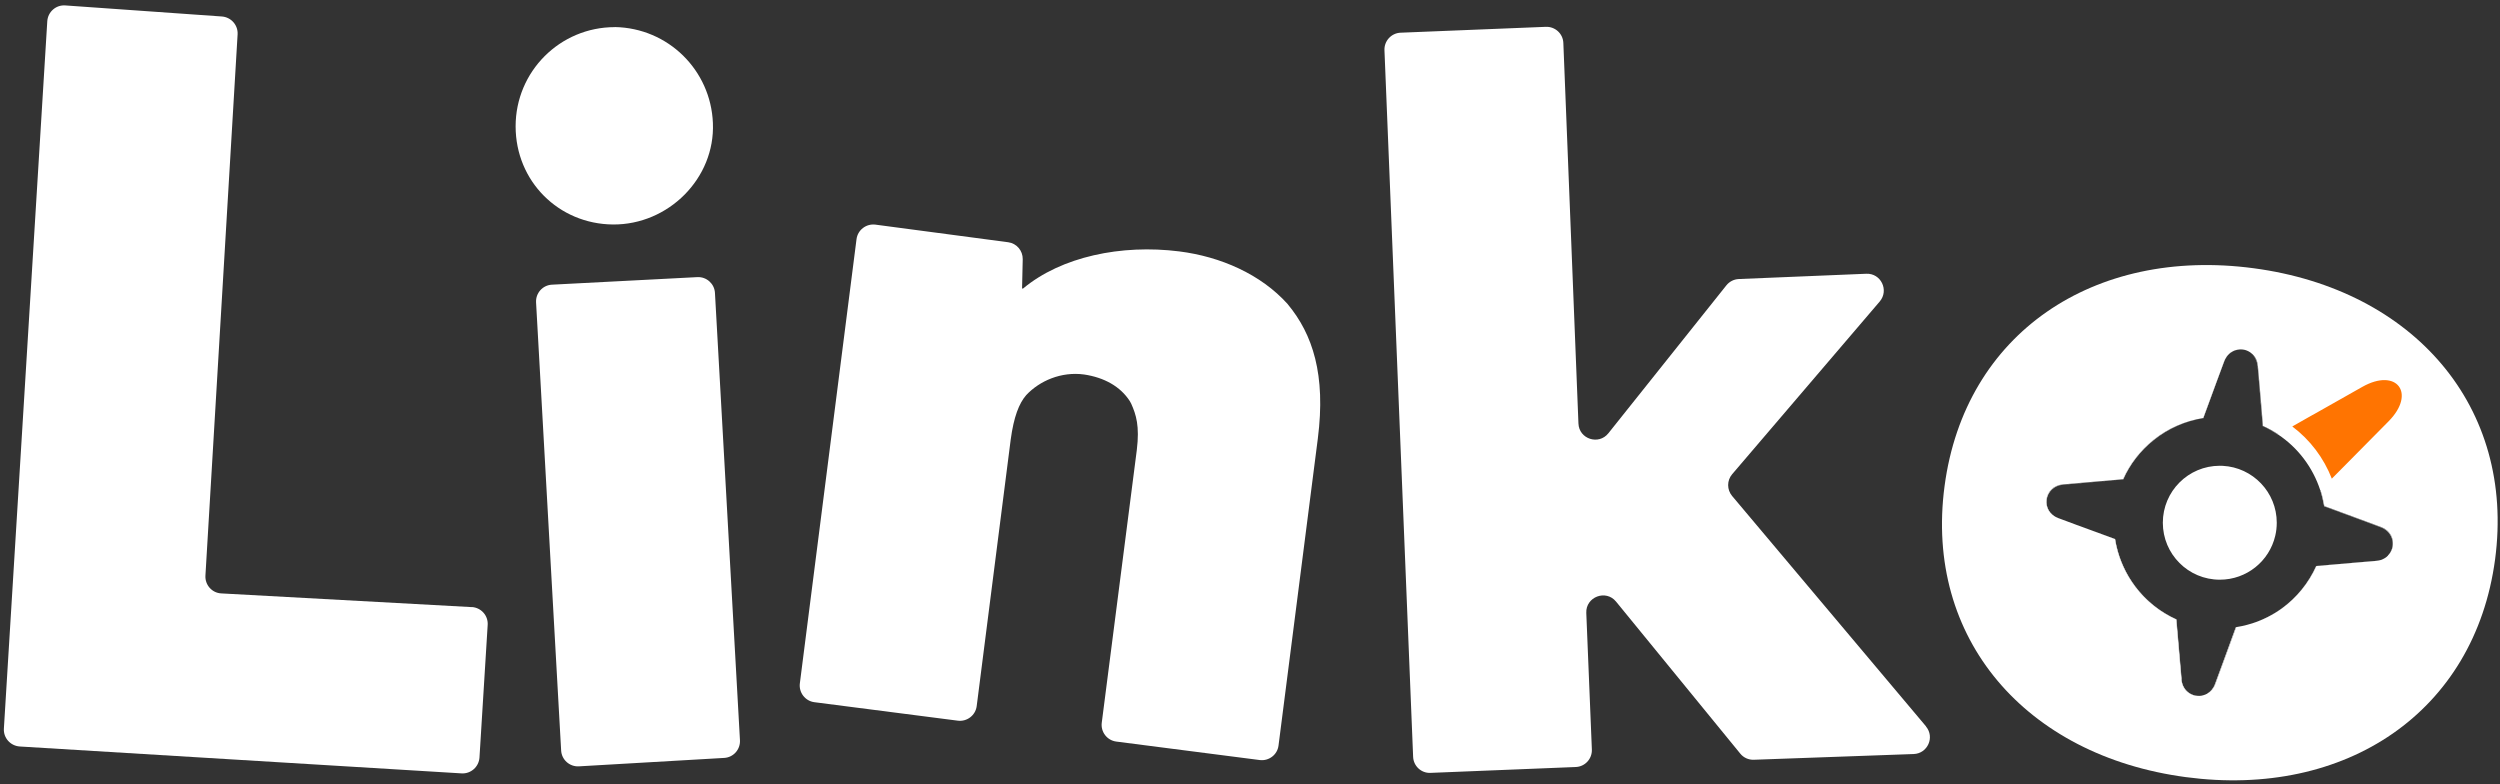 <svg width="341" height="107" viewBox="0 0 341 107" fill="none" xmlns="http://www.w3.org/2000/svg">
<rect x="0" y="0" width="341" height="107" fill="#333333" stroke="none"/>
<path d="M318.64 66.84L311.58 58.57L324 49.41L330.47 54.34L318.64 66.84Z" fill="#FF7401"/>
<path d="M301.15 78.39L301.32 78.44L301.82 78.51C301.59 78.48 301.37 78.44 301.15 78.39Z" fill="white"/>
<path d="M321.4 76.73L315.96 77.2C315.96 77.2 315.95 77.21 315.95 77.22L321.35 76.75L324.09 76.52C324.29 76.5 324.48 76.47 324.67 76.41C324.5 76.45 324.33 76.48 324.14 76.5L321.4 76.73ZM305.58 47.66C305.58 47.66 305.53 47.66 305.5 47.67C305.47 47.67 305.45 47.67 305.42 47.68C305.54 47.68 305.64 47.67 305.75 47.68C305.73 47.67 305.72 47.67 305.7 47.67C305.66 47.66 305.62 47.66 305.58 47.66ZM305.27 47.71C305.27 47.71 305.33 47.7 305.36 47.69C305.23 47.69 305.1 47.71 304.98 47.76C305.08 47.74 305.18 47.72 305.27 47.71ZM304.69 47.86C304.79 47.82 304.88 47.79 304.97 47.76C304.8 47.79 304.64 47.85 304.48 47.96C304.55 47.92 304.62 47.89 304.69 47.86ZM303.9 48.4C303.75 48.55 303.62 48.73 303.52 48.94C303.45 49.06 303.39 49.18 303.34 49.32L302.38 51.91L301.42 54.51L300.49 57.04C298.01 57.43 295.66 58.45 293.68 60.05C291.88 61.5 290.47 63.32 289.55 65.39L284.12 65.85L281.36 66.09C278.69 66.32 278.23 69.78 280.74 70.7L280.81 70.72C278.29 69.8 278.76 66.34 281.42 66.11L284.18 65.87L289.61 65.39C290.52 63.33 291.93 61.51 293.73 60.06C295.7 58.46 298.07 57.43 300.53 57.04L301.46 54.51L302.41 51.91L303.37 49.32C303.54 48.86 303.79 48.5 304.1 48.23C304.22 48.13 304.35 48.04 304.48 47.96C304.31 48.03 304.15 48.15 303.99 48.3C303.96 48.33 303.93 48.36 303.9 48.39V48.4ZM297.58 92.66L297.34 89.92L297.1 87.14L296.87 84.49C296.33 84.25 295.82 83.97 295.32 83.67C291.7 81.49 289.19 77.77 288.51 73.54L283.4 71.67L288.45 73.53C289.21 78.34 292.36 82.48 296.8 84.49L297.03 87.15L297.27 89.92L297.51 92.67C297.55 93.13 297.68 93.53 297.88 93.85C297.96 93.98 298.05 94.1 298.15 94.21C298.31 94.38 298.5 94.53 298.71 94.64C298.81 94.7 298.92 94.75 299.03 94.79H299.04C299.17 94.84 299.3 94.88 299.44 94.9C299.57 94.93 299.71 94.94 299.85 94.94C299.99 94.94 300.12 94.93 300.26 94.9C299.03 95.08 297.7 94.27 297.56 92.65L297.58 92.66Z" fill="white"/>
<path d="M301.15 78.39L301.32 78.44L301.82 78.51C301.59 78.48 301.37 78.44 301.15 78.39ZM301.15 78.39L301.32 78.44L301.82 78.51C301.59 78.48 301.37 78.44 301.15 78.39ZM301.15 78.39L301.32 78.44L301.82 78.51C301.59 78.48 301.37 78.44 301.15 78.39ZM301.15 78.39L301.32 78.44L301.82 78.51C301.59 78.48 301.37 78.44 301.15 78.39ZM324.75 71.89L322.16 70.93L318.2 69.47L317.05 69.05C316.93 68.29 316.76 67.56 316.51 66.85L316.48 66.88C316.71 67.59 316.88 68.33 317.01 69.07L318.16 69.49L322.12 70.95L324.7 71.91C326.57 72.59 326.8 74.66 325.72 75.78C326.85 74.68 326.63 72.58 324.75 71.89ZM311.19 83.03C309.97 83.9 308.62 84.58 307.22 85.04C308.64 84.59 310.01 83.9 311.25 83.01C313.3 81.5 314.92 79.51 315.95 77.23H315.91C314.88 79.52 313.26 81.53 311.19 83.03ZM307.94 49.94L308.18 52.69L308.41 55.46L308.54 57L308.63 58.12C309.36 58.44 310.05 58.84 310.71 59.28L310.74 59.26C310.09 58.83 309.4 58.44 308.67 58.12L308.57 57L308.45 55.47L308.21 52.7L307.97 49.94C307.91 49.23 307.61 48.68 307.18 48.31C307.47 48.59 307.71 48.96 307.84 49.42C307.88 49.59 307.91 49.76 307.93 49.95L307.94 49.94ZM307.18 48.29C307.18 48.29 307.11 48.23 307.08 48.2C307.12 48.23 307.16 48.27 307.19 48.31C307.19 48.31 307.19 48.3 307.18 48.29ZM304.03 88.09L303.07 90.71L302.12 93.29C301.89 93.93 301.49 94.37 301.03 94.65C301.53 94.39 301.94 93.93 302.19 93.27L303.14 90.69L304.1 88.08L305.02 85.56C305.02 85.56 304.97 85.57 304.95 85.57L304.03 88.09ZM301.82 78.51C301.59 78.48 301.37 78.44 301.15 78.39L301.32 78.44L301.82 78.51ZM301.15 78.39L301.32 78.44L301.82 78.51C301.59 78.48 301.37 78.44 301.15 78.39ZM301.15 78.39L301.32 78.44L301.82 78.51C301.59 78.48 301.37 78.44 301.15 78.39ZM301.15 78.39L301.32 78.44L301.82 78.51C301.59 78.48 301.37 78.44 301.15 78.39ZM301.15 78.39L301.32 78.44L301.82 78.51C301.59 78.48 301.37 78.44 301.15 78.39ZM301.15 78.39L301.32 78.44L301.82 78.51C301.59 78.48 301.37 78.44 301.15 78.39ZM301.15 78.39L301.32 78.44L301.82 78.51C301.59 78.48 301.37 78.44 301.15 78.39Z" fill="white"/>
<path d="M307.41 36.59C285.59 33.68 268.01 45.46 265.24 66.29C262.46 87.11 276.33 103.09 298.15 106C319.96 108.91 337.55 97.13 340.33 76.3C343.1 55.48 329.22 39.5 307.41 36.59ZM315.43 56.61L322.22 52.77C326.91 50.12 329.59 53.63 325.81 57.46L320.31 63.02L318.06 65.29C316.96 62.46 315.1 60 312.67 58.17L315.43 56.6V56.61ZM325.72 75.78C325.66 75.84 325.6 75.9 325.53 75.96C325.45 76.02 325.36 76.08 325.27 76.14C325.2 76.18 325.13 76.22 325.06 76.25C324.94 76.32 324.81 76.37 324.67 76.4C324.49 76.46 324.3 76.49 324.09 76.51L321.35 76.74L315.95 77.21C314.92 79.49 313.3 81.49 311.25 82.99C310.01 83.88 308.64 84.57 307.22 85.02C307.02 85.08 306.81 85.14 306.6 85.2C306.33 85.28 306.05 85.35 305.78 85.4C305.53 85.45 305.27 85.5 305.02 85.54L304.1 88.06L303.14 90.67L302.19 93.25C301.94 93.92 301.52 94.37 301.03 94.63C300.96 94.66 300.89 94.7 300.82 94.73C300.74 94.76 300.65 94.79 300.57 94.82C300.48 94.85 300.38 94.88 300.29 94.89C300.15 94.92 300.02 94.93 299.88 94.93C299.74 94.93 299.6 94.92 299.47 94.89C299.33 94.87 299.2 94.83 299.07 94.78H299.06C298.95 94.74 298.84 94.69 298.74 94.63C298.54 94.52 298.35 94.37 298.18 94.2C298.08 94.09 297.99 93.97 297.91 93.84C297.71 93.52 297.58 93.12 297.54 92.66L297.3 89.91L297.06 87.14L296.83 84.48C292.39 82.48 289.24 78.34 288.48 73.52L283.43 71.66L283.36 71.64L280.84 70.7L280.77 70.68C278.25 69.76 278.72 66.3 281.39 66.07L284.15 65.83L289.58 65.37C290.5 63.31 291.91 61.48 293.71 60.03C295.69 58.43 298.05 57.41 300.52 57.02L301.45 54.49L302.41 51.89L303.37 49.3C303.42 49.16 303.48 49.04 303.55 48.92C303.65 48.72 303.78 48.54 303.93 48.38C303.96 48.35 303.99 48.32 304.02 48.29C304.17 48.14 304.33 48.02 304.51 47.95C304.67 47.84 304.83 47.78 305 47.75C305.12 47.7 305.25 47.68 305.38 47.68C305.4 47.67 305.42 47.66 305.44 47.67C305.47 47.66 305.49 47.66 305.52 47.66C305.55 47.65 305.57 47.65 305.6 47.65C305.64 47.65 305.68 47.65 305.72 47.66C305.74 47.66 305.75 47.66 305.77 47.67H305.79C305.79 47.67 305.83 47.66 305.85 47.67C305.92 47.67 306 47.68 306.07 47.7C306.19 47.72 306.3 47.75 306.42 47.8C306.43 47.8 306.44 47.81 306.45 47.81C306.57 47.86 306.69 47.91 306.8 47.98C306.86 48.01 306.92 48.05 306.97 48.09C307 48.11 307.04 48.15 307.08 48.18C307.57 48.54 307.92 49.14 307.98 49.92L308.22 52.68L308.46 55.45L308.58 56.98L308.68 58.1C309.41 58.42 310.1 58.81 310.75 59.24L310.72 59.26C313.44 61.06 315.47 63.76 316.48 66.86L316.51 66.83C316.75 67.55 316.92 68.28 317.05 69.03L318.2 69.45L322.16 70.91L324.75 71.87C326.63 72.56 326.85 74.66 325.72 75.76V75.78Z" fill="white"/>
<path d="M310.55 71.3C310.55 71.92 310.48 72.52 310.34 73.1C309.53 76.53 306.46 79.07 302.78 79.07C298.48 79.07 295.01 75.59 295.01 71.3C295.01 67.01 298.49 63.53 302.78 63.53C302.91 63.53 303.04 63.53 303.17 63.54H303.18C307.28 63.75 310.55 67.14 310.55 71.3Z" fill="white"/>
<path d="M64.35 82.81L30.18 80.94C28.92 80.88 27.95 79.79 28.02 78.52L32.41 4.68C32.48 3.43 31.53 2.35 30.28 2.25L8.9 0.74C7.64 0.65 6.54 1.61 6.45 2.88L0.53 99.38C0.45 100.65 1.42 101.73 2.68 101.82L62.97 105.49C64.23 105.56 65.31 104.6 65.4 103.34L66.52 85.23C66.6 83.97 65.63 82.88 64.36 82.8L64.35 82.81Z" fill="white"/>
<path d="M97.52 39.95C97.45 38.7 96.37 37.73 95.11 37.8L75.29 38.83C74.03 38.89 73.05 39.97 73.12 41.25L76.54 102.37C76.61 103.63 77.69 104.6 78.96 104.53L98.78 103.38C100.04 103.31 101 102.23 100.93 100.96L97.52 39.96V39.95ZM83.86 3.7C76.38 3.7 70.33 9.75 70.33 17.23C70.33 24.71 76.19 30.56 83.61 30.62C91.16 30.68 97.56 24.32 97.24 16.78C96.95 9.57 91.14 3.82 83.86 3.69V3.7Z" fill="white"/>
<path d="M175.65 41.49C171.98 37.4 166.48 35 160.84 34.29C152.95 33.3 144.77 35 139.54 39.36H139.41L139.5 35.36C139.52 34.19 138.67 33.19 137.51 33.04L119.41 30.64C118.15 30.48 116.99 31.37 116.83 32.62L109.1 93.21C108.94 94.46 109.83 95.62 111.08 95.78L130.65 98.3C131.9 98.46 133.06 97.57 133.22 96.32L137.86 59.96C138.28 56.86 138.99 55.03 139.97 53.9C141.81 51.93 144.77 50.66 147.87 51.08C150.61 51.49 152.82 52.71 154.11 54.72C154.17 54.84 154.23 54.95 154.3 55.07C154.97 56.57 155.46 58.12 155.06 61.38L150.28 98.58C150.12 99.84 151.01 100.99 152.26 101.15L171.83 103.67C173.08 103.83 174.24 102.94 174.39 101.69L179.75 59.83C180.87 51.09 179.04 45.59 175.66 41.51L175.65 41.49Z" fill="white"/>
<path d="M262.72 99.09L236.26 67.65C235.54 66.79 235.54 65.54 236.26 64.69L256.4 41.12C257.69 39.59 256.56 37.25 254.56 37.34L237.17 38.06C236.51 38.09 235.89 38.4 235.47 38.93L219.38 59.1C218.06 60.76 215.38 59.88 215.3 57.77L213.24 5.85C213.19 4.59 212.12 3.61 210.85 3.66L191.04 4.46C189.78 4.51 188.79 5.58 188.84 6.85L192.75 103.23C192.8 104.49 193.86 105.48 195.12 105.42L214.94 104.62C216.2 104.57 217.18 103.5 217.13 102.23L216.37 83.6C216.28 81.41 219.05 80.36 220.43 82.06L237.37 102.79C237.82 103.35 238.51 103.66 239.23 103.63L261.03 102.85C262.93 102.78 263.93 100.55 262.7 99.09H262.72Z" fill="white"/>
</svg>
